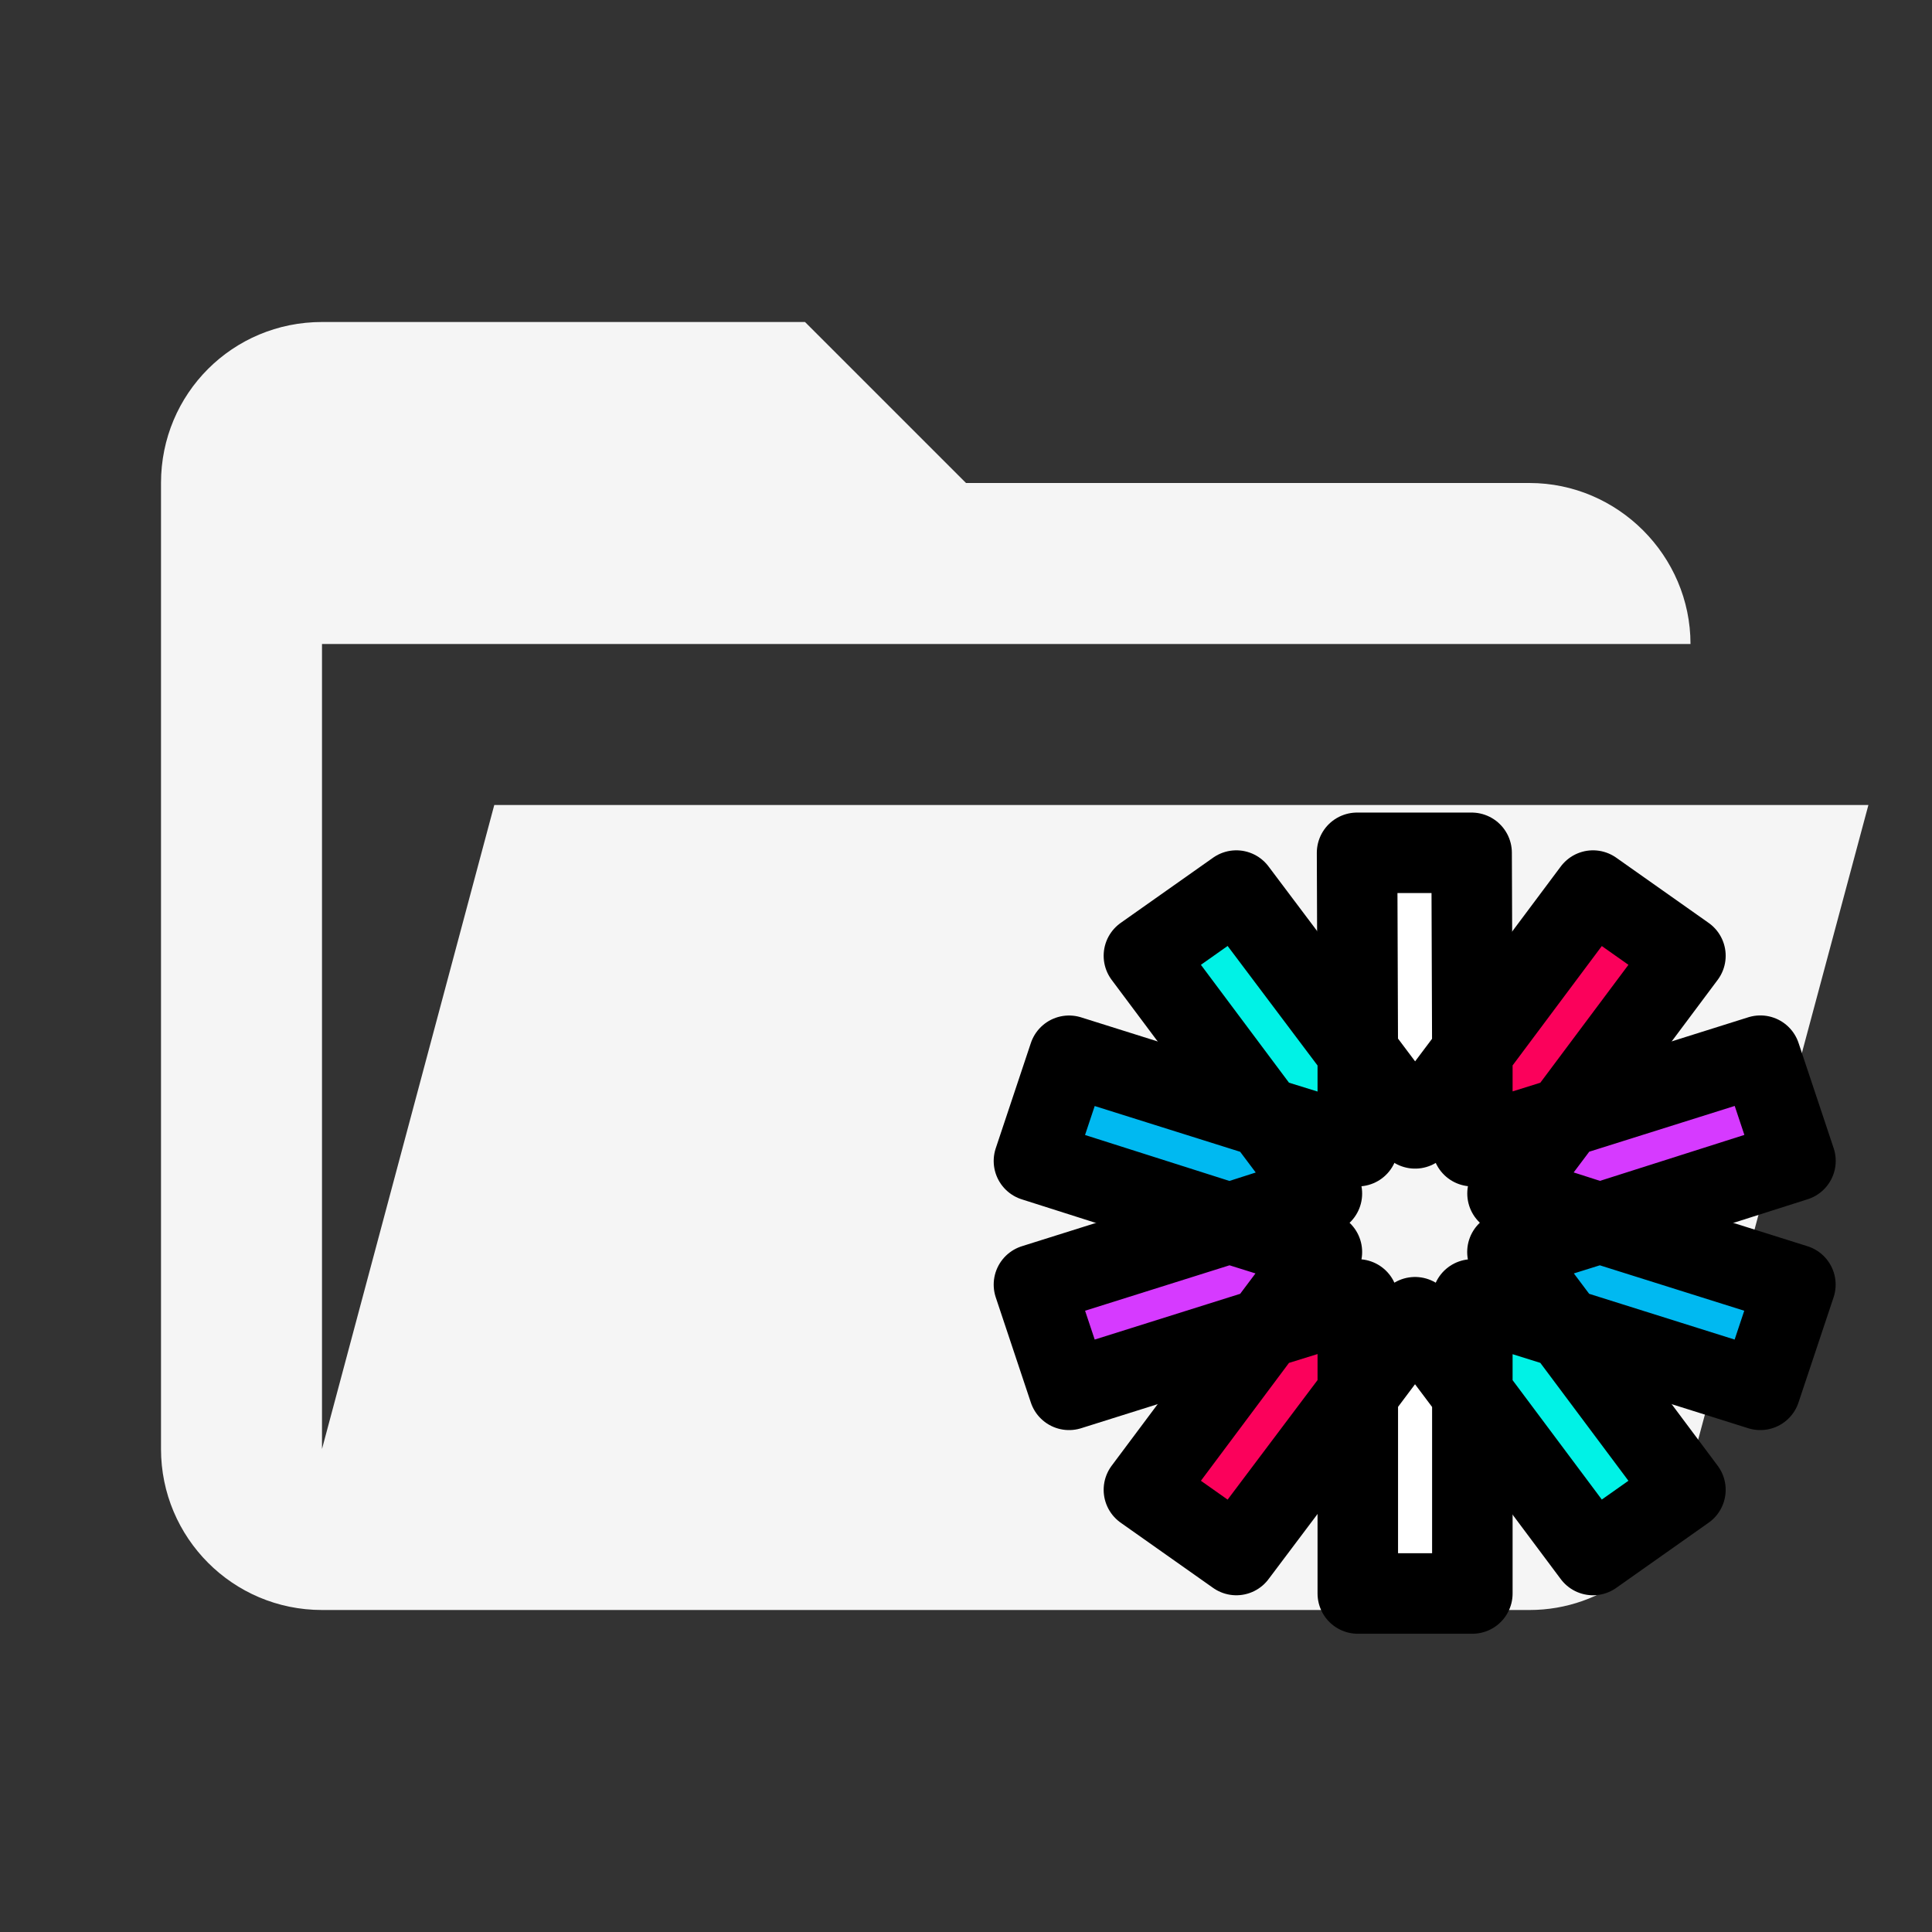 <svg width="24" height="24" xmlns="http://www.w3.org/2000/svg" clip-rule="evenodd" fill-rule="evenodd" stroke-linejoin="round" stroke-miterlimit="1.414" version="1.1" xml:space="preserve">
 <rect width="100%" height="100%" fill="#333333" stroke="none"/>
 <g>
  <title>Layer 1</title>
  <path d="m19,20l-15,0c-1.11,0 -2,-0.9 -2,-2l0,-12c0,-1.11 0.89,-2 2,-2l6,0l2,2l7,0c1.097,0 2,0.903 2,2l-17,0l0,10l2.14,-8l17.07,0l-2.28,8.5c-0.23,0.87 -1.01,1.5 -1.93,1.5z" fill="#f5f5f5" fill-rule="nonzero" id="svg_1"/>
  <g transform="matrix(.676 0 0 .676 9.107 7.387)" fill="#bbdefb" id="svg_2"/>
  <g stroke="null" id="svg_7">
   <!-- Generator: Sketch 3.3.2 (12043) - http://www.bohemiancoding.com/sketch -->
   <title stroke="null">Group</title>
   <desc stroke="null">Created with Sketch.</desc>
   <g stroke="null" id="svg_3" fill="none" fill-rule="evenodd">
    <g stroke="null" id="svg_4">
     <g stroke="null" id="svg_5">
      <g stroke="null" id="svg_6">
       <g stroke="null" id="svg_8">
        <path stroke="null" id="svg_9" d="m18.29,13.069l-0.009,-2.475l-1.423,0l0.009,2.475l0.712,0.948l0.712,-0.948l-0,0z" fill="#FFFFFF"/>
        <path stroke="null" id="svg_10" d="m16.867,17.311l0,2.484l1.423,0l0,-2.484l-0.712,-0.948l-0.712,0.948l0,0z" fill="#FFFFFF"/>
        <path stroke="null" id="svg_11" d="m18.29,17.311l1.499,2.006l1.148,-0.81l-1.499,-2.006l-1.148,-0.359l0,1.169z" fill="#00F2E6"/>
        <path stroke="null" id="svg_12" d="m16.867,13.069l-1.509,-2.006l-1.148,0.81l1.499,2.006l1.158,0.359l0,-1.169l0,0z" fill="#00F2E6"/>
        <path stroke="null" id="svg_13" d="m15.709,13.879l-2.429,-0.764l-0.436,1.307l2.429,0.773l1.148,-0.368l-0.712,-0.948z" fill="#00B9F1"/>
        <path stroke="null" id="svg_14" d="m18.726,15.553l0.712,0.948l2.429,0.764l0.436,-1.307l-2.429,-0.764l-1.148,0.359z" fill="#00B9F1"/>
        <path stroke="null" id="svg_15" d="m19.875,15.194l2.429,-0.773l-0.436,-1.307l-2.429,0.764l-0.712,0.948l1.148,0.368z" fill="#D63AFF"/>
        <path stroke="null" id="svg_16" d="m15.273,15.194l-2.429,0.764l0.436,1.307l2.429,-0.764l0.712,-0.948l-1.148,-0.359z" fill="#D63AFF"/>
        <path stroke="null" id="svg_17" d="m15.709,16.501l-1.499,2.006l1.148,0.81l1.509,-2.006l0,-1.169l-1.158,0.359l-0,0z" fill="#FB015B"/>
        <path stroke="null" id="svg_18" d="m19.438,13.879l1.499,-2.006l-1.148,-0.81l-1.499,2.006l0,1.169l1.148,-0.359z" fill="#FB015B"/>
       </g>
      </g>
     </g>
    </g>
   </g>
  </g>
 </g>

</svg>